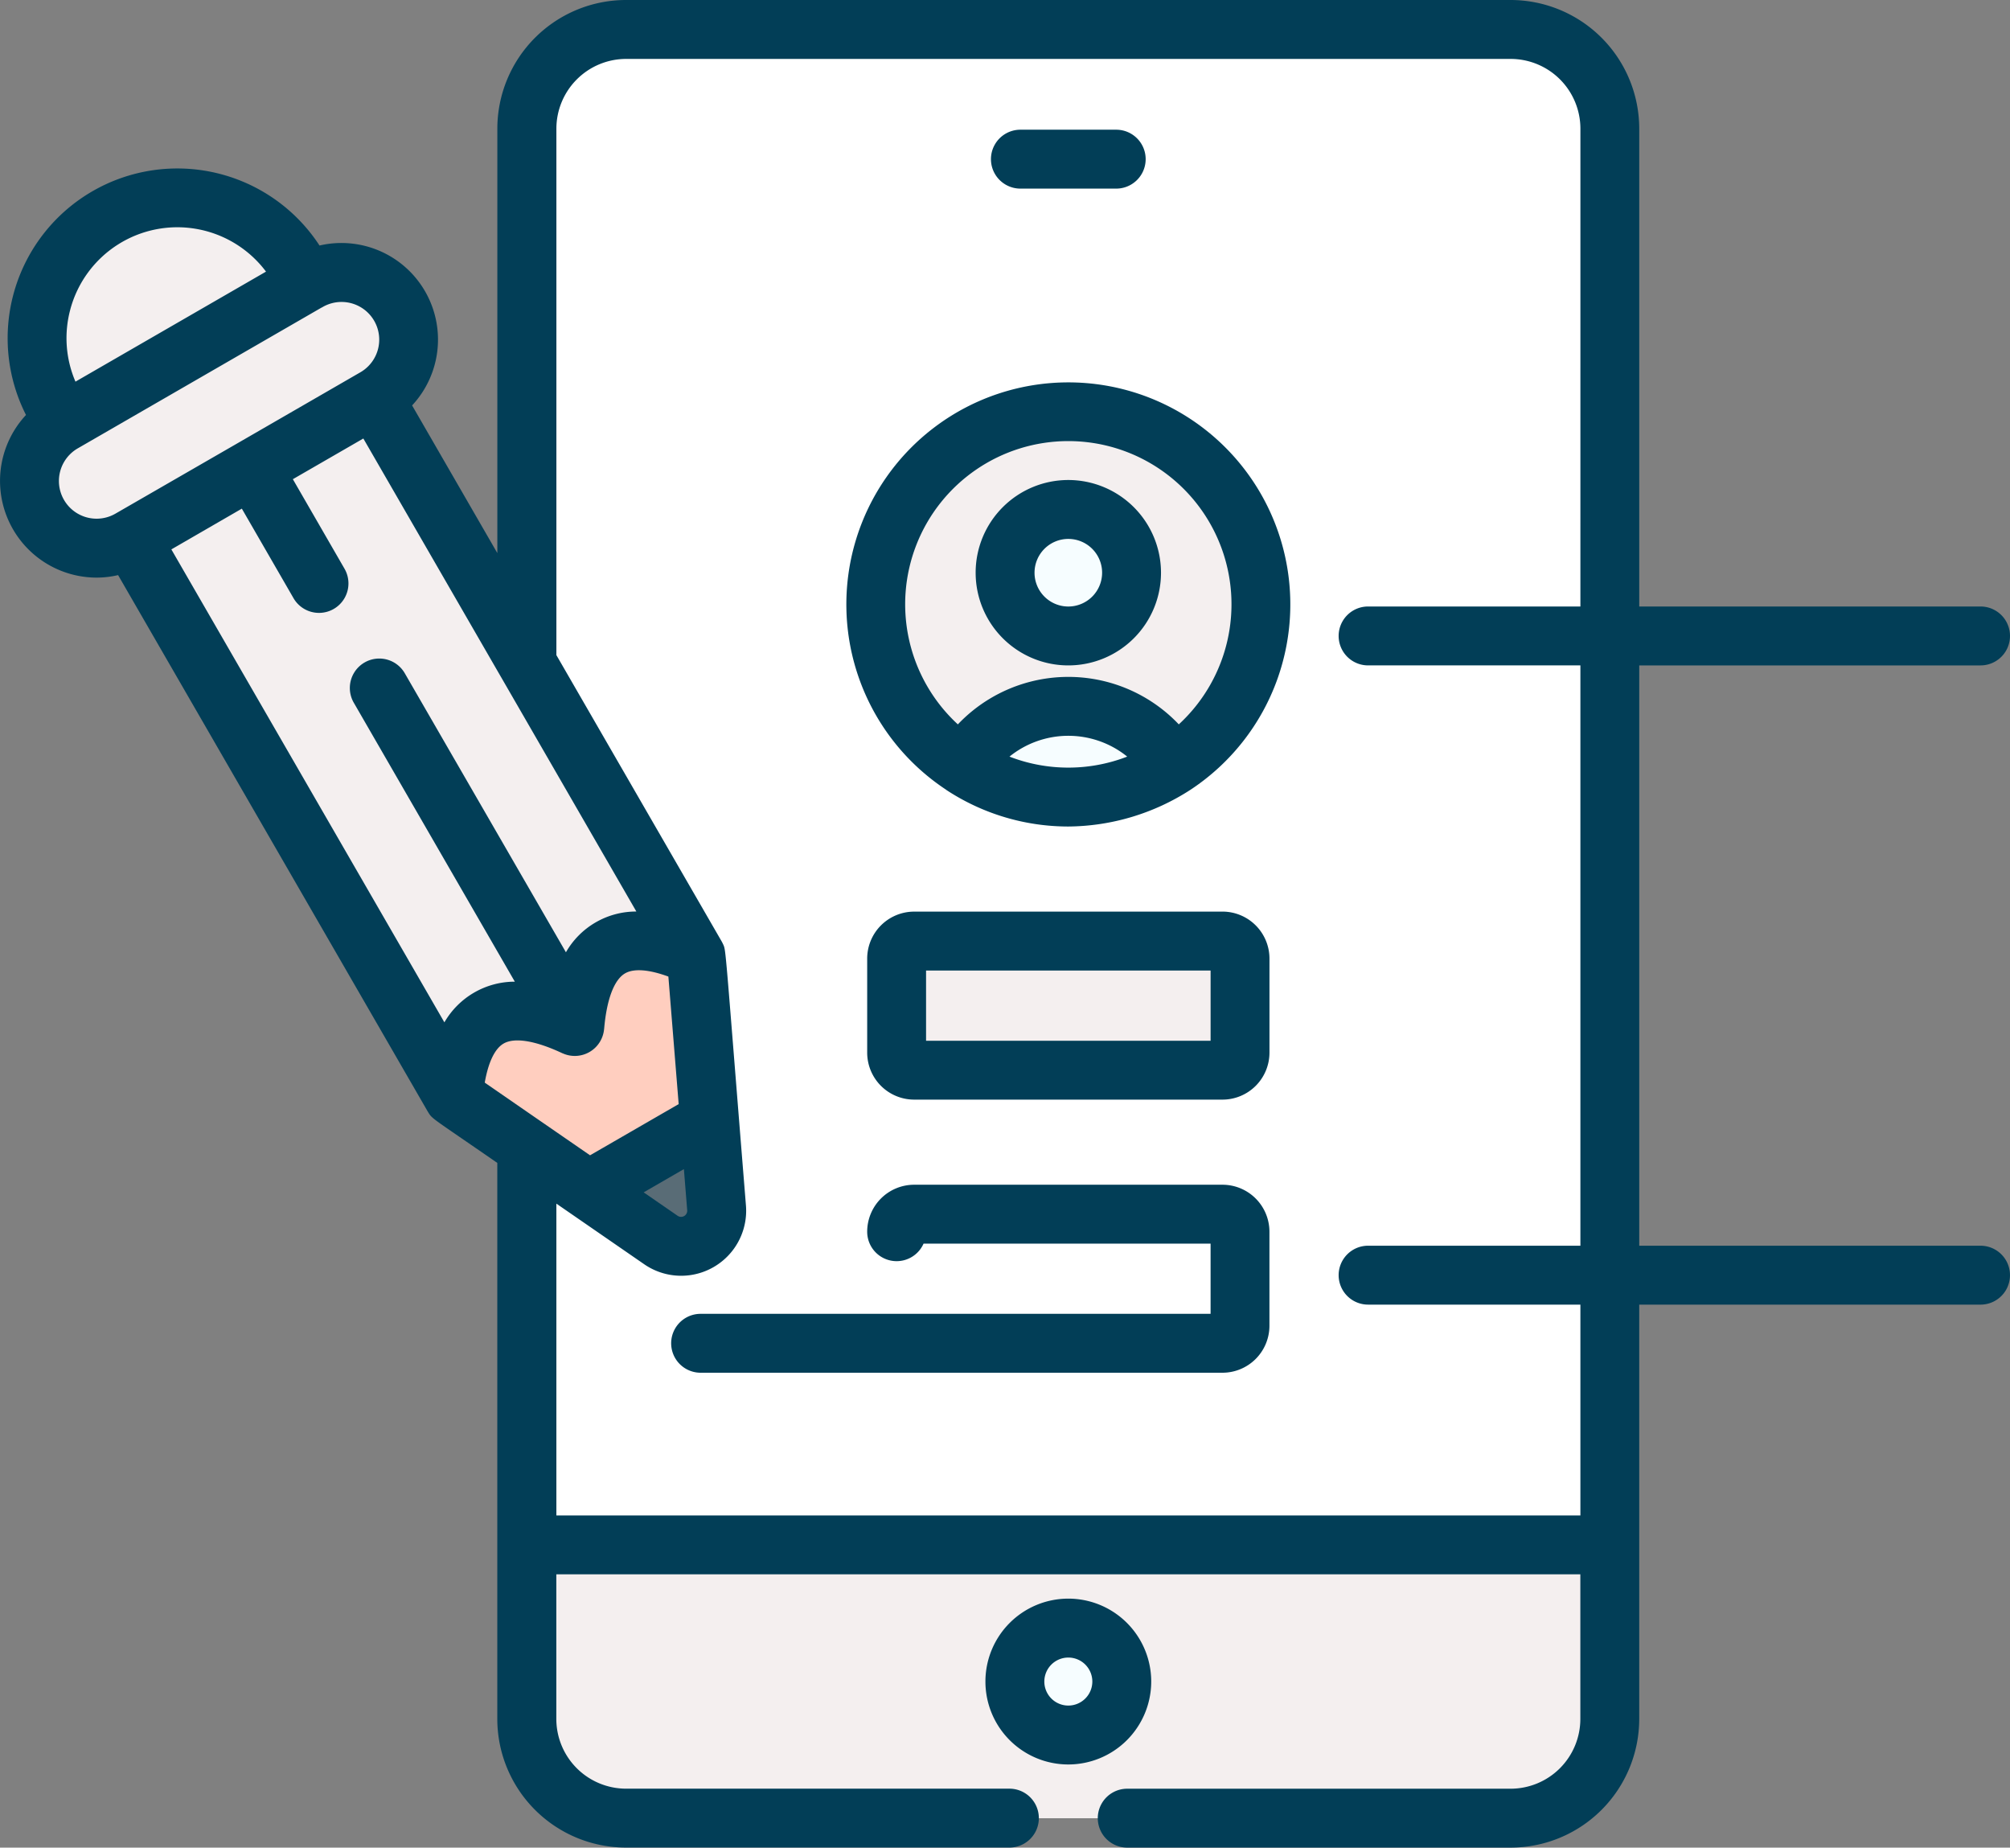 <svg id="UI_UX_development" data-name="UI/UX development" xmlns="http://www.w3.org/2000/svg" width="187.453" height="172.273" viewBox="0 0 187.453 172.273">
  <rect x="0" y="0" width="187.453" height="172.273" fill="#808080" stroke="none"/>
  <path id="Path_90" data-name="Path 90" d="M453.931,439.973V588.258a9.247,9.247,0,0,0,9.248,9.247h82.5a9.247,9.247,0,0,0,9.248-9.247V439.973a9.247,9.247,0,0,0-9.248-9.248h-82.5a9.247,9.247,0,0,0-9.248,9.248Zm0,0" transform="translate(-404.795 -427.981)" fill="#fff"/>
  <path id="Path_91" data-name="Path 91" d="M453.931,635.7v16.237a9.247,9.247,0,0,0,9.248,9.247h82.5a9.247,9.247,0,0,0,9.248-9.247V635.7Zm0,0" transform="translate(-404.795 -491.661)" fill="#f4efef"/>
  <path id="Path_92" data-name="Path 92" d="M529.925,651.941a4.984,4.984,0,1,1-4.984-4.985,4.984,4.984,0,0,1,4.984,4.985Zm0,0" transform="translate(-425.307 -495.158)" fill="#f6fdff"/>
  <path id="Path_93" data-name="Path 93" d="M531.767,487.712a17.957,17.957,0,1,1-25.4,0,17.956,17.956,0,0,1,25.4,0Zm0,0" transform="translate(-419.452 -444.051)" fill="#f4efef"/>
  <path id="Path_94" data-name="Path 94" d="M528.673,497.385a5.9,5.9,0,1,1-8.337,0,5.892,5.892,0,0,1,8.337,0Zm0,0" transform="translate(-424.888 -448.154)" fill="#f6fdff"/>
  <path id="Path_95" data-name="Path 95" d="M522.766,530.739a17.872,17.872,0,0,0,9.808-2.918,11.452,11.452,0,0,0-19.617,0,17.876,17.876,0,0,0,9.809,2.918Zm0,0" transform="translate(-423.133 -456.424)" fill="#f6fdff"/>
  <path id="Path_96" data-name="Path 96" d="M534.35,566.069H505.59a1.635,1.635,0,0,1-1.634-1.635v-8.771a1.635,1.635,0,0,1,1.634-1.634H534.35a1.635,1.635,0,0,1,1.634,1.634v8.771a1.635,1.635,0,0,1-1.634,1.635Zm0,0" transform="translate(-420.336 -466.288)" fill="#f4efef"/>
  <path id="Path_97" data-name="Path 97" d="M394.21,455.248a13.082,13.082,0,0,0-4.788,17.871l2.746,4.758L414.827,464.8l-2.746-4.76a13.084,13.084,0,0,0-17.871-4.788Zm0,0" transform="translate(-384.208 -435.055)" fill="#f4efef"/>
  <path id="Path_98" data-name="Path 98" d="M423.047,480.614l30.044,52.039,1.892,23.445a3.318,3.318,0,0,1-5.191,3l-19.358-13.361L400.39,493.7Zm0,0" transform="translate(-388.161 -443.48)" fill="#ffcebf"/>
  <path id="Path_99" data-name="Path 99" d="M453.094,532.653q-10.361-4.86-11.331,6.54-10.357-4.857-11.329,6.541L400.39,493.7l22.659-13.081Zm0,0" transform="translate(-388.161 -443.48)" fill="#f4efef"/>
  <path id="Path_100" data-name="Path 100" d="M473.554,578.277l.658,8.162a3.318,3.318,0,0,1-5.191,3l-6.739-4.651Zm0,0" transform="translate(-407.389 -473.821)" fill="#596c76"/>
  <path id="Path_101" data-name="Path 101" d="M428.153,480.614,458.2,532.653q-10.358-4.86-11.328,6.54l-30.045-52.038Zm0,0" transform="translate(-393.266 -443.48)" fill="#f4efef"/>
  <path id="Path_102" data-name="Path 102" d="M389.764,477.615l22.842-13.186a6.26,6.26,0,1,1,6.261,10.842l-22.842,13.187a6.261,6.261,0,1,1-6.26-10.844Zm0,0" transform="translate(-383.887 -438.191)" fill="#f4efef"/>
  <path id="Path_103" data-name="Path 103" d="M531.431,650.711a7.731,7.731,0,1,0-7.731,7.73,7.738,7.738,0,0,0,7.731-7.73Zm-7.731,2.238a2.238,2.238,0,1,1,2.239-2.238,2.241,2.241,0,0,1-2.239,2.238Zm0,0" transform="translate(-424.068 -493.923)" fill="#023e57"/>
  <path id="Path_104" data-name="Path 104" d="M517.853,478.465a20.7,20.7,0,0,0-11.431,37.958c.04.028.078.061.12.087a20.708,20.708,0,0,0,11.311,3.366,21.249,21.249,0,0,0,11.434-3.453,20.7,20.7,0,0,0-11.434-37.958Zm5.338,34.951a15.193,15.193,0,0,1-10.675,0c-.05-.018-.1-.04-.15-.059a8.736,8.736,0,0,1,10.978,0c-.052.019-.1.04-.152.059Zm4.965-3.063a14.2,14.2,0,0,0-20.605,0,15.216,15.216,0,1,1,20.605,0Zm0,0" transform="translate(-418.221 -442.812)" fill="#023e57"/>
  <path id="Path_105" data-name="Path 105" d="M523.289,491.671a8.643,8.643,0,1,0,8.644,8.644,8.652,8.652,0,0,0-8.644-8.644Zm0,11.795a3.151,3.151,0,1,1,3.152-3.15,3.153,3.153,0,0,1-3.152,3.15Zm0,0" transform="translate(-423.658 -446.915)" fill="#023e57"/>
  <path id="Path_106" data-name="Path 106" d="M519.465,449.78H528.4a2.746,2.746,0,0,0,0-5.492h-8.936a2.746,2.746,0,1,0,0,5.492Zm0,0" transform="translate(-424.301 -432.194)" fill="#023e57"/>
  <path id="Path_107" data-name="Path 107" d="M533.11,550.051H504.353a4.385,4.385,0,0,0-4.38,4.38V563.2a4.384,4.384,0,0,0,4.38,4.38H533.11a4.384,4.384,0,0,0,4.38-4.38v-8.771a4.385,4.385,0,0,0-4.38-4.38ZM532,562.091H505.464v-6.549H532Zm0,0" transform="translate(-419.099 -465.052)" fill="#023e57"/>
  <g id="Group_43" data-name="Group 43">
    <path id="Path_108" data-name="Path 108" d="M524.873,586.994H496.115a4.384,4.384,0,0,0-4.38,4.38,2.746,2.746,0,0,0,5.257,1.112h26.768v6.545H476.2a2.746,2.746,0,0,0,0,5.492h48.669a4.384,4.384,0,0,0,4.38-4.38v-8.769a4.383,4.383,0,0,0-4.38-4.38Zm0,0" transform="translate(-410.861 -476.53)" fill="#023e57"/>
    <path id="Path_109" data-name="Path 109" d="M567.356,483.294H535.525V438.738a12.007,12.007,0,0,0-11.994-11.994h-82.5a12.008,12.008,0,0,0-12,11.994v39.576l-7.949-13.768a9.007,9.007,0,0,0-8.634-14.91,15.827,15.827,0,0,0-27.375,15.8,9.016,9.016,0,0,0,6.59,15.164,8.86,8.86,0,0,0,2-.233l28.849,49.967,0,0,.02.035c.009.019.023.034.033.051.417.687.234.446,6.462,4.754v51.843a12.008,12.008,0,0,0,12,11.994h35.759a2.746,2.746,0,1,0,0-5.492H441.032a6.51,6.51,0,0,1-6.5-6.5V573.534h95.5v13.489a6.51,6.51,0,0,1-6.5,6.5H487.775a2.746,2.746,0,0,0,0,5.492H523.53a12.007,12.007,0,0,0,11.994-11.994V570.811c0-.008,0-.015,0-.023s0-.013,0-.021V548.387h31.831a2.746,2.746,0,1,0,0-5.492H535.525V488.786h31.831a2.746,2.746,0,1,0,0-5.492Zm-178.15-27.7a10.334,10.334,0,0,1,18.251-3.524l-17.77,10.259a10.258,10.258,0,0,1-.48-6.735Zm4.3,18.99-.091.052a3.514,3.514,0,0,1-3.514-6.087l22.745-13.131.006,0,.008,0,.084-.049a3.514,3.514,0,1,1,3.514,6.087l-11.419,6.594h0l0,0Zm30.588,47.486-25.464-44.1,6.573-3.8,4.83,8.366a2.746,2.746,0,0,0,4.756-2.746l-4.828-8.366,6.573-3.794,12.839,22.238a.083.083,0,0,0,.008.012l12.615,21.854a7.538,7.538,0,0,0-6.568,3.8L420.388,489.5a2.746,2.746,0,0,0-4.756,2.746l15.029,26.028a7.587,7.587,0,0,0-6.571,3.8Zm9.235,9.394-.01-.006-5.461-3.77c.33-1.9.938-3.171,1.758-3.644,1.024-.593,2.969-.273,5.471.9.023.01.045.017.068.026a2.743,2.743,0,0,0,3.827-2.231c0-.017.005-.032.008-.049.235-2.756.929-4.6,1.955-5.191.82-.474,2.228-.363,4.037.3l.96,11.891-8.265,4.773Zm13.1,4.288.308,3.833a.571.571,0,0,1-.894.517l-3.166-2.184Zm83.608-52.459h-19.8a2.746,2.746,0,0,0,0,5.492h19.8v54.109h-19.8a2.746,2.746,0,0,0,0,5.492h19.8v19.656h-95.5V538.97l8.191,5.652a6.063,6.063,0,0,0,9.488-5.478c-1.976-24.432-1.849-23.743-2.131-24.361-.023-.053-.114-.228-.118-.236l-15.429-26.721V438.738a6.51,6.51,0,0,1,6.5-6.5h82.5a6.508,6.508,0,0,1,6.5,6.5Zm0,0" transform="translate(-382.649 -426.744)" fill="#023e57"/>
  </g>
</svg>
